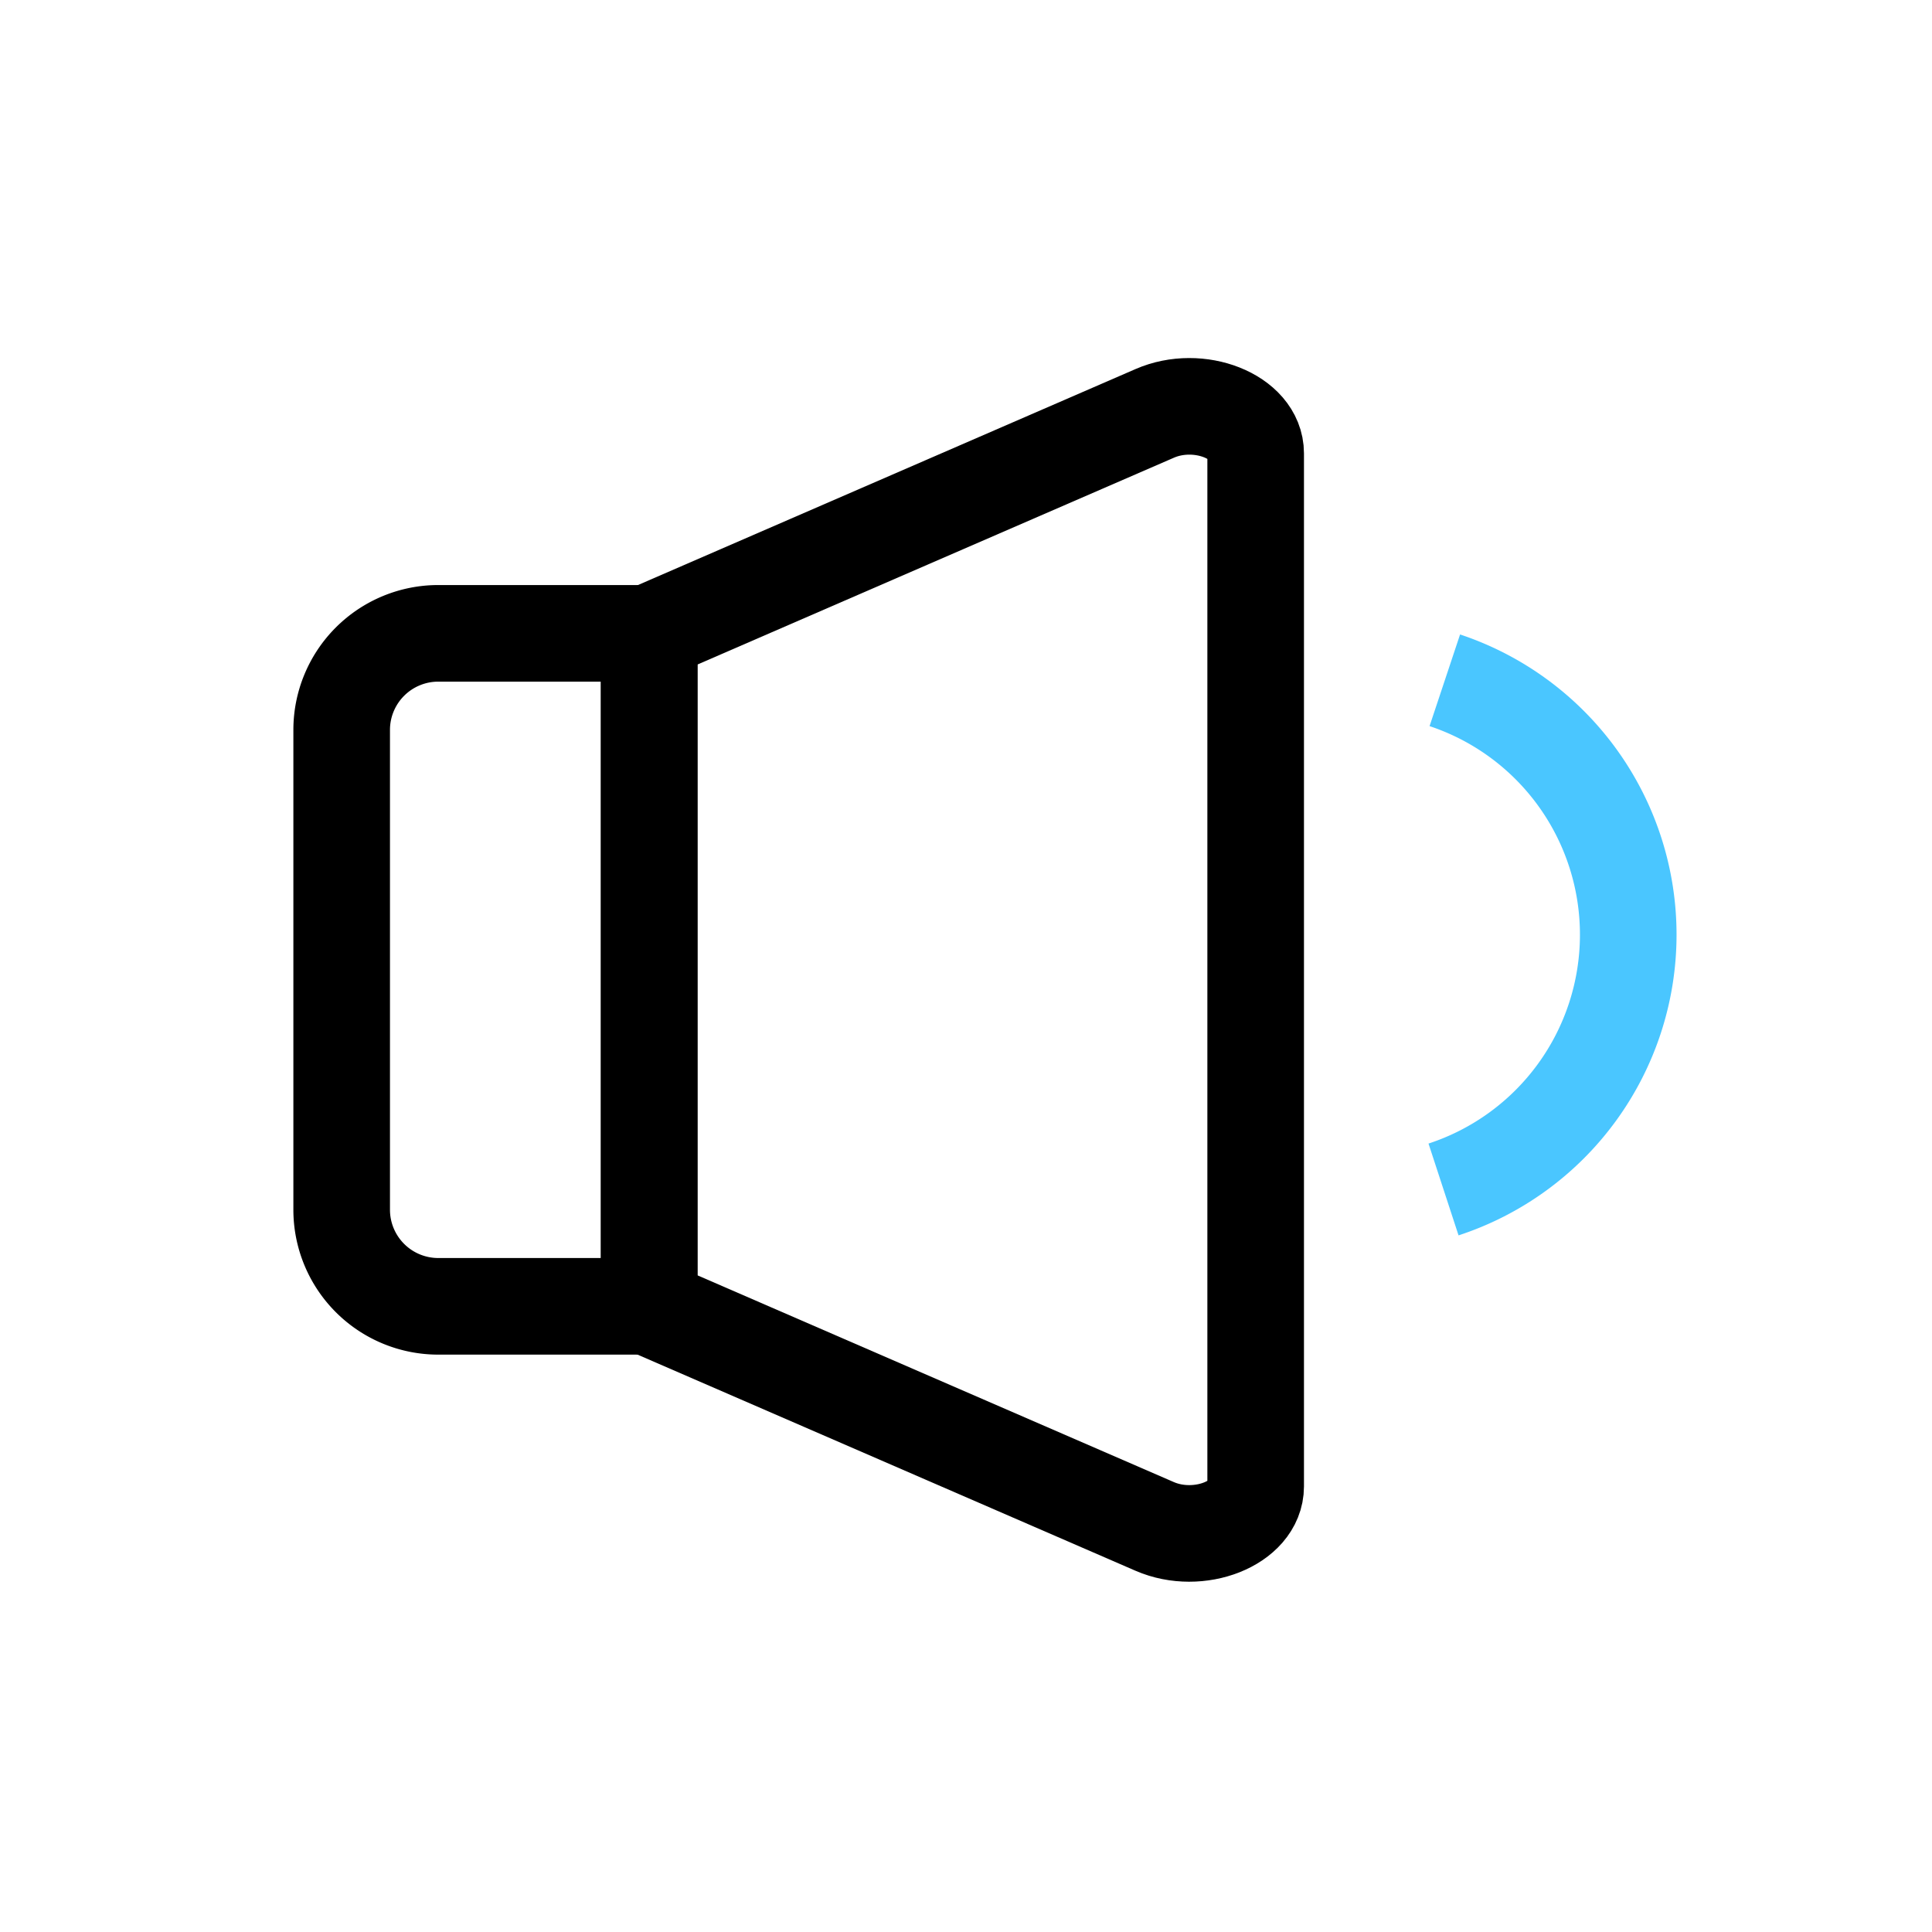 <svg xmlns="http://www.w3.org/2000/svg" width="60" height="60" viewBox="0 0 60 60">
  <g id="icn_inform_01" transform="translate(-6983 -19978)">
    <path id="bounds" d="M0,0H60V60H0Z" transform="translate(6983 19978)" fill="none"/>
    <g id="그룹_22072" data-name="그룹 22072" transform="translate(6993.611 19988.139)">
      <path id="패스_15985" data-name="패스 15985" d="M3,3H9.552V23.9H3a3,3,0,0,1-3-3V6A3,3,0,0,1,3,3Z" transform="translate(0 6.53)" fill="none" stroke="#000" stroke-width="3"/>
      <path id="패스_15981" data-name="패스 15981" d="M458.747,3912.826l-15.7-6.814v-20.936l15.7-6.815c1.372-.6,3.137.1,3.137,1.241v32.082C461.883,3912.724,460.119,3913.422,458.747,3912.826Z" transform="translate(-433.499 -3875.561)" fill="none" stroke="#000" stroke-width="3"/>
      <path id="패스_15983" data-name="패스 15983" d="M490.6,3897.7a8.326,8.326,0,0,1-.04,15.813" transform="translate(-456.341 -3886.712)" fill="none" stroke="#4ac6ff" stroke-width="3"/>
    </g>
  </g>
</svg>
